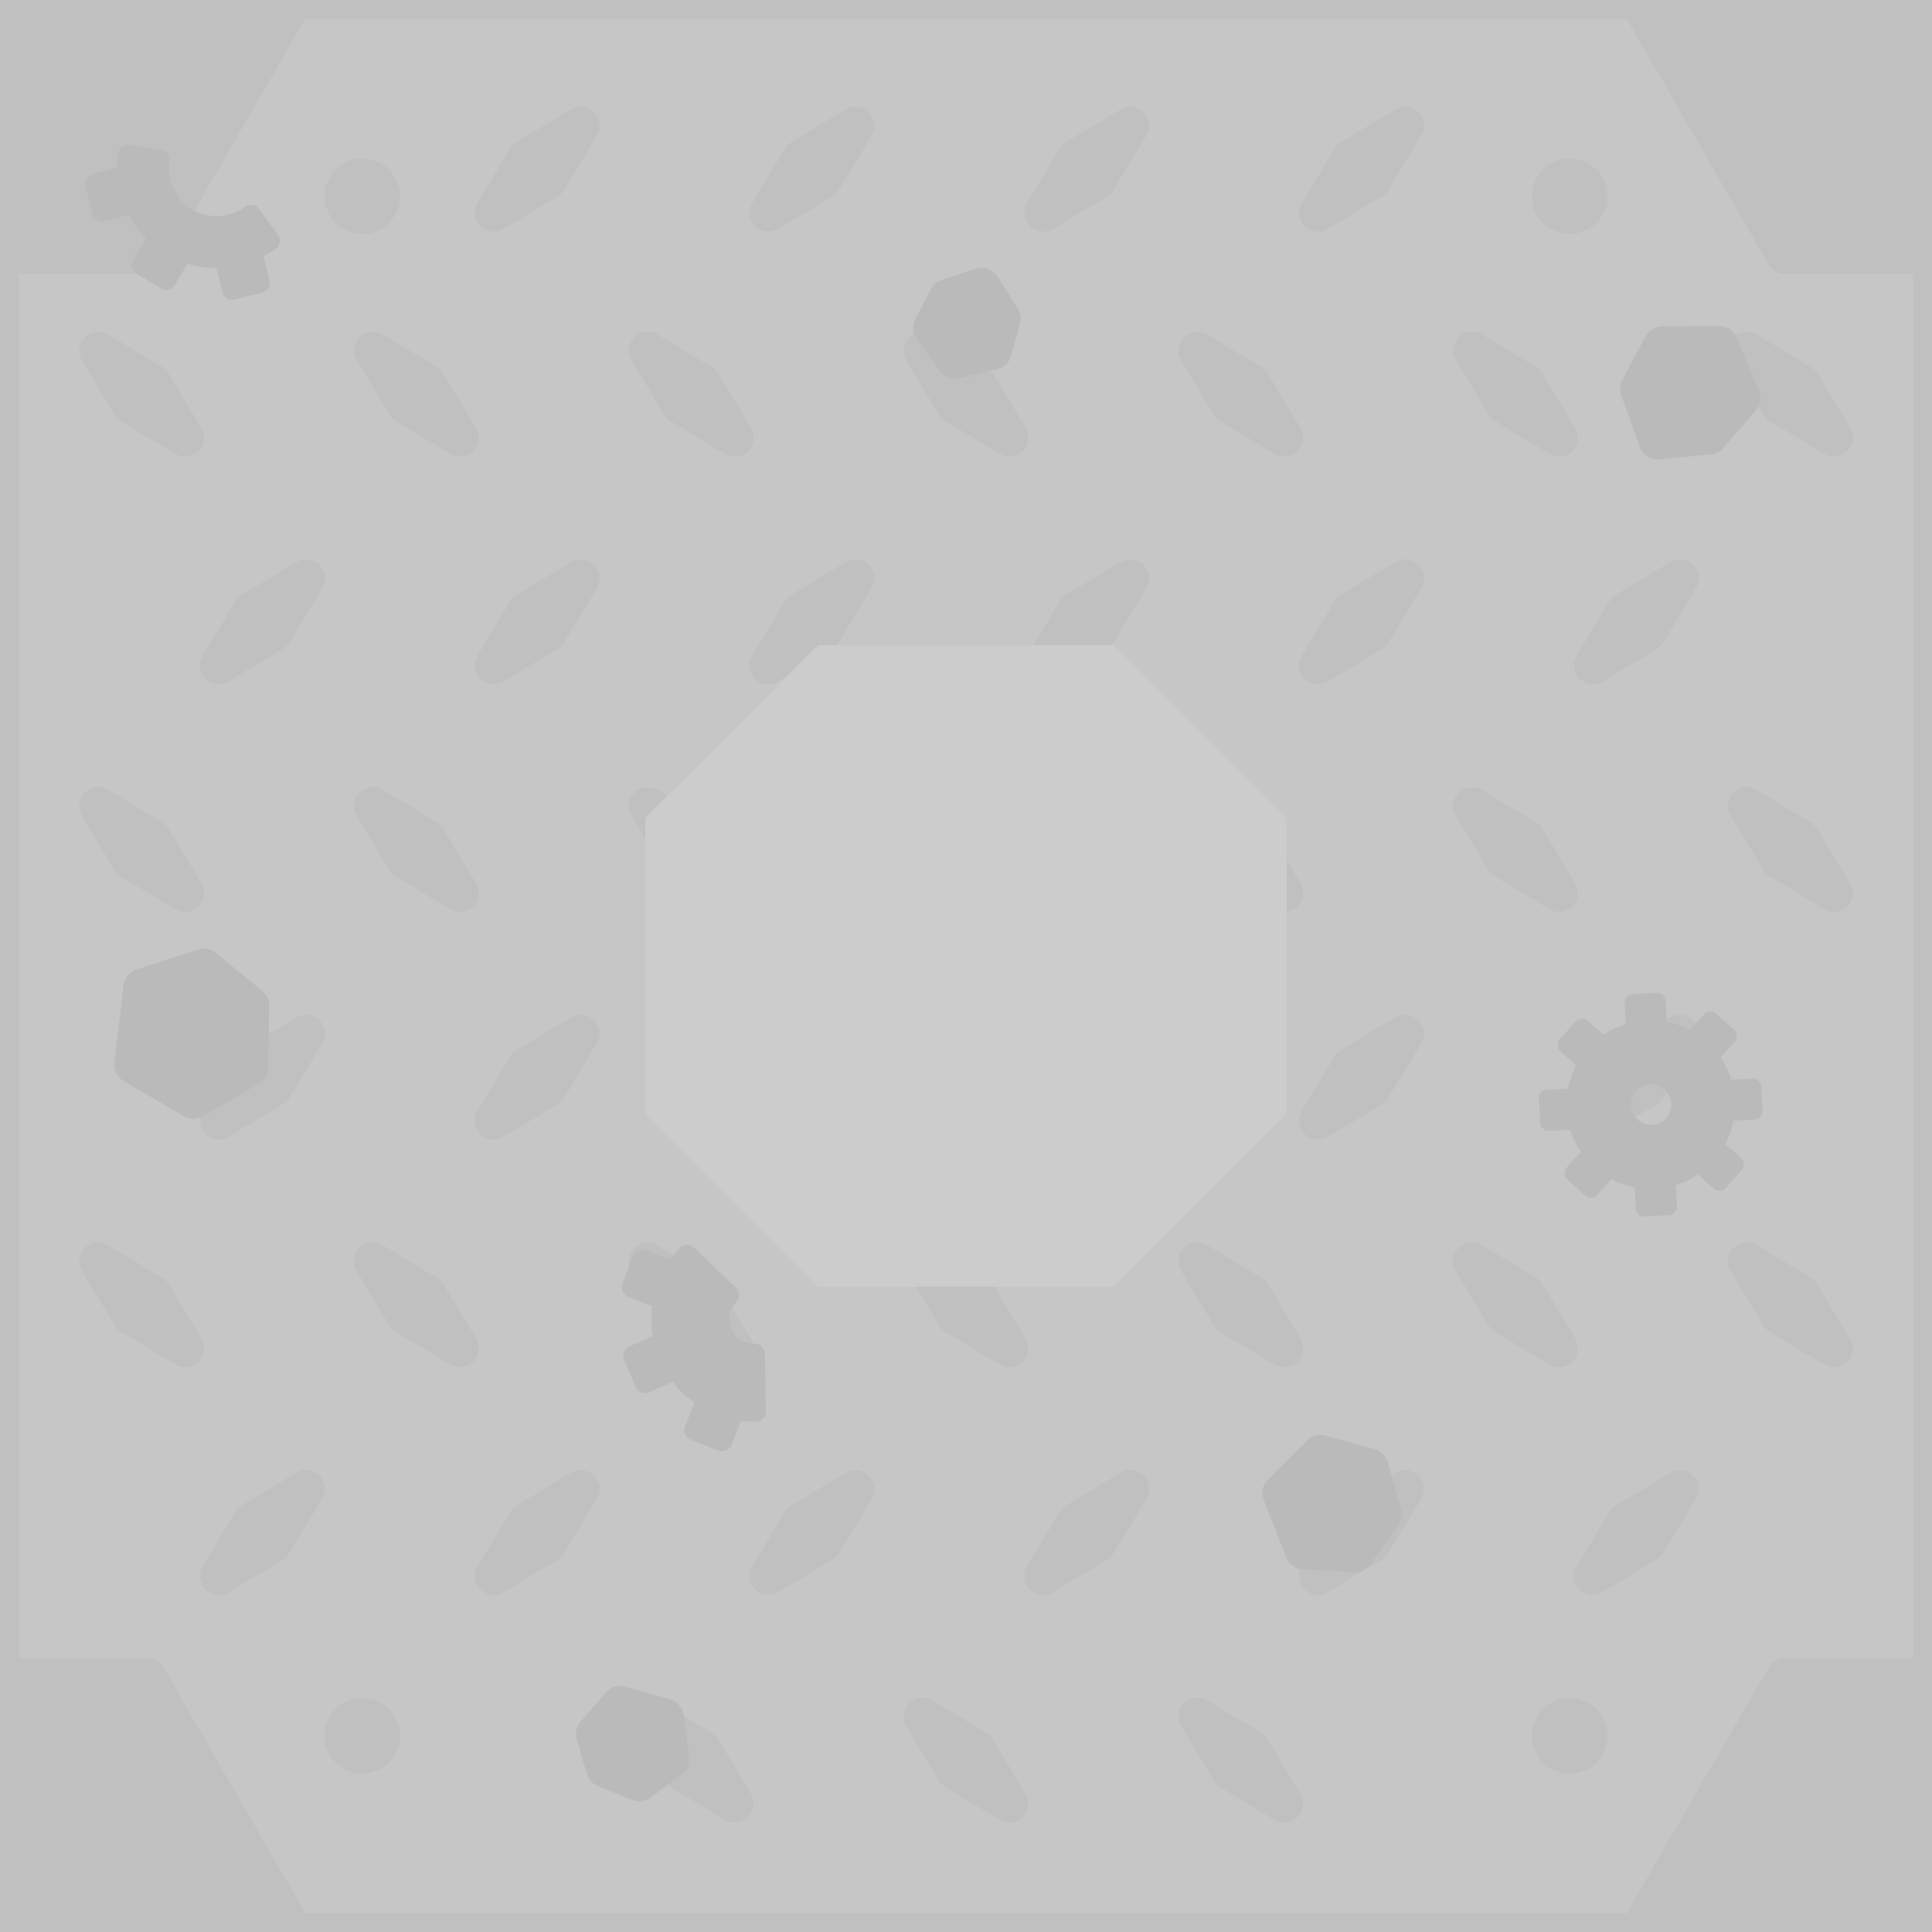 <svg xmlns="http://www.w3.org/2000/svg" viewBox="0 0 256 256">
  <path fill="#c6c6c6" d="M0 0h256v256H0Z"/>
  <path fill="none" stroke="silver" stroke-width="2.5" d="M1.25 1.25h253.5v253.5H1.25Z"/>
  <path fill="silver" d="M36.834 1.25 18.057 31.275H0v5h19.5a2.5 2.5 0 0 0 2.166-1.25l19.5-33.775Zm182.332 0h-4.332l19.5 33.775a2.5 2.5 0 0 0 2.166 1.25H256v-5h-18.057ZM0 219.725v5h18.057l18.777 30.025h4.332l-19.5-33.775a2.5 2.5 0 0 0-2.166-1.25zm236.5 0a2.5 2.5 0 0 0-2.166 1.25l-19.5 33.775h4.332l18.777-30.025H256v-5z"/>
  <path fill="silver" d="M0 0v33.775h19.5L39 0Zm217 0 19.5 33.775H256V0ZM0 222.225V256h39l-19.5-33.775Zm236.5 0L217 256h39v-33.775z"/>
  <path fill="silver" stroke="silver" stroke-linecap="round" stroke-linejoin="round" stroke-width="5" d="m24.542 178.666-4.332-7.21-7.21-4.333 4.332 7.21zm218.458 0-4.332-7.21-7.21-4.333 4.332 7.21zm-182.048 0-4.333-7.21-7.21-4.333 4.333 7.21zm72.82 0-4.333-7.21-7.21-4.333 4.332 7.21zm-36.41 0-4.333-7.21-7.21-4.333 4.333 7.21zm72.819 0-4.333-7.21-7.21-4.333 4.333 7.21zm36.41 0-4.333-7.21-7.21-4.333 4.333 7.21zm4.457-30.168 4.333-7.21 7.21-4.332-4.332 7.21zm-182.048 0 4.333-7.21 7.21-4.332-4.333 7.21zm109.229 0 4.333-7.21 7.21-4.332-4.333 7.21zm36.41 0 4.332-7.21 7.21-4.332-4.332 7.21zm-72.82 0 4.333-7.21 7.21-4.332-4.332 7.21zm-36.41 0 4.333-7.21 7.21-4.332-4.332 7.21zm145.64 60.335 4.332-7.21 7.21-4.333-4.332 7.21zm-182.049 0 4.333-7.21 7.21-4.333-4.333 7.21zm109.229 0 4.333-7.21 7.21-4.333-4.333 7.21zm36.41 0 4.332-7.21 7.21-4.333-4.332 7.21zm-72.82 0 4.333-7.21 7.21-4.333-4.332 7.21zm-36.41 0 4.333-7.21 7.21-4.333-4.332 7.21zm-40.867-90.502-4.332-7.21-7.21-4.333 4.332 7.21zm218.458 0-4.332-7.21-7.21-4.333 4.332 7.21zm-182.048 0-4.333-7.21-7.21-4.333 4.333 7.21zm72.82 0-4.333-7.21-7.21-4.333 4.332 7.21zm-36.41 0-4.333-7.21-7.21-4.333 4.333 7.21zm72.819 0-4.333-7.21-7.21-4.333 4.333 7.21zm36.41 0-4.333-7.21-7.21-4.333 4.333 7.21zm4.457-30.167 4.333-7.21 7.21-4.333-4.332 7.21zM29 88.164l4.333-7.21 7.21-4.333-4.333 7.21zm109.229 0 4.333-7.21 7.21-4.333-4.333 7.21zm36.41 0 4.332-7.21 7.21-4.333-4.332 7.21zm-72.82 0 4.333-7.21 7.21-4.333-4.332 7.21zm-36.41 0 4.333-7.21 7.21-4.333-4.332 7.21zM133.772 239l-4.332-7.21-7.21-4.332 4.332 7.21zm-36.41 0-4.332-7.21-7.21-4.332 4.333 7.21zm72.82 0-4.333-7.21-7.21-4.332 4.333 7.21zM138.229 28.186l4.333-7.21 7.21-4.333-4.333 7.21zm36.41 0 4.332-7.21 7.21-4.333-4.332 7.21zm-72.82 0 4.333-7.21 7.21-4.333-4.333 7.21zm-36.41 0 4.333-7.21 7.21-4.333-4.332 7.21zm-40.867 29.81-4.332-7.21L13 46.454l4.332 7.21zm218.458 0-4.332-7.21-7.21-4.332 4.332 7.21zm-182.048 0-4.333-7.21-7.21-4.332 4.333 7.21zm72.82 0-4.333-7.21-7.21-4.332 4.332 7.21zm-36.41 0-4.333-7.21-7.21-4.332 4.333 7.21zm72.819 0-4.333-7.21-7.21-4.332 4.333 7.21zm36.41 0-4.333-7.21-7.21-4.332 4.333 7.21z"/>
  <path fill="#ccc" stroke="#ccc" stroke-width="5" d="M146.569 168h-37.138L88 146.569v-37.138L109.431 88h37.138L168 109.431v37.138z"/>
  <path fill="#bababa" stroke="#bababa" stroke-linejoin="round" stroke-width="2.718" d="M95.438 186.184a12.18 12.18 0 0 0 4.698.837l-.155-7.613a4.617 4.617 0 0 1-3.423-7.813l-5.494-5.274a12.19 12.19 0 0 0-2.568 4.022c-2.457 6.29.65 13.383 6.942 15.84zM85.16 166.947l5.65 2.207-1.419 3.632-5.65-2.207zm-1.235 12.712 5.556-2.435 1.565 3.571-5.556 2.435zm8.116 9.86 2.207-5.65 3.631 1.42-2.207 5.65z" paint-order="stroke fill markers"/>
  <path fill="#bababa" stroke="#bababa" stroke-linejoin="round" stroke-width="2.643" d="m12.616 24.332 5.726-1.417.91 3.68-5.726 1.418zm6.15 10.79 3.048-5.052 3.247 1.959-3.048 5.05zm11.98 3.279-1.417-5.726 3.68-.911 1.417 5.726zm.826-4.554a11.855 11.855 0 0 0 4.2-1.971l-2.513-3.41a7.657 7.657 0 0 1-12.116-7.31l-4.188-.633c-.228 1.5-.172 3.07.215 4.635 1.578 6.377 8.025 10.266 14.402 8.689z" paint-order="stroke fill markers"/>
  <path fill="#bababa" stroke="#bababa" stroke-linecap="round" stroke-linejoin="round" stroke-width="5" d="m169.768 197.82 5.198-5.186 6.548 1.828 1.753 6.253-3.719 5.116-6.795-.402zM126.525 47.675l-3.025-4.26 2.083-3.965 4.469-1.463 2.687 4.187-1.174 4.312zm101.279-1.978 2.93 7.053-4.252 4.976-6.844.638-2.473-6.84 3.07-5.765zM17.646 141.083l7.995 4.659 7.399-4.322.137-8.184-6.17-5.049-8.156 2.664zm70.469 86.515.72 5.501-4.108 3.087-4.555-1.824-1.359-4.583 3.366-3.89z" paint-order="stroke fill markers"/>
  <path fill="silver" d="M53 230a5 5 0 0 1-5 5 5 5 0 0 1-5-5 5 5 0 0 1 5-5 5 5 0 0 1 5 5zm160 0a5 5 0 0 1-5 5 5 5 0 0 1-5-5 5 5 0 0 1 5-5 5 5 0 0 1 5 5zM53 26a5 5 0 0 1-5 5 5 5 0 0 1-5-5 5 5 0 0 1 5-5 5 5 0 0 1 5 5zm160 0a5 5 0 0 1-5 5 5 5 0 0 1-5-5 5 5 0 0 1 5-5 5 5 0 0 1 5 5z"/>
  <path fill="#bababa" stroke="#bababa" stroke-linejoin="round" stroke-width="2.237" d="M218.18 136.333c-5.544.303-9.794 5.044-9.49 10.59.302 5.544 5.043 9.794 10.588 9.49 5.545-.303 9.795-5.044 9.492-10.589-.304-5.545-5.044-9.794-10.59-9.49zm.342 6.251a3.795 3.795 0 1 1 .415 7.578 3.795 3.795 0 0 1-.415-7.578zm13.914 4.647-4.985.272-.175-3.204 4.985-.272zm-3.408-9.943-3.332 3.717-2.39-2.142 3.332-3.717zm-9.441-4.621.272 4.985-3.204.175-.272-4.985zm-9.943 3.408 3.717 3.332-2.141 2.39-3.718-3.332zm-4.621 9.44 4.985-.272.175 3.205-4.985.272zm3.408 9.944 3.332-3.718 2.39 2.142-3.332 3.718zm9.44 4.62-.272-4.984 3.205-.175.272 4.985zm9.944-3.407-3.718-3.332 2.142-2.39 3.718 3.332z" paint-order="stroke fill markers"/>
</svg>
